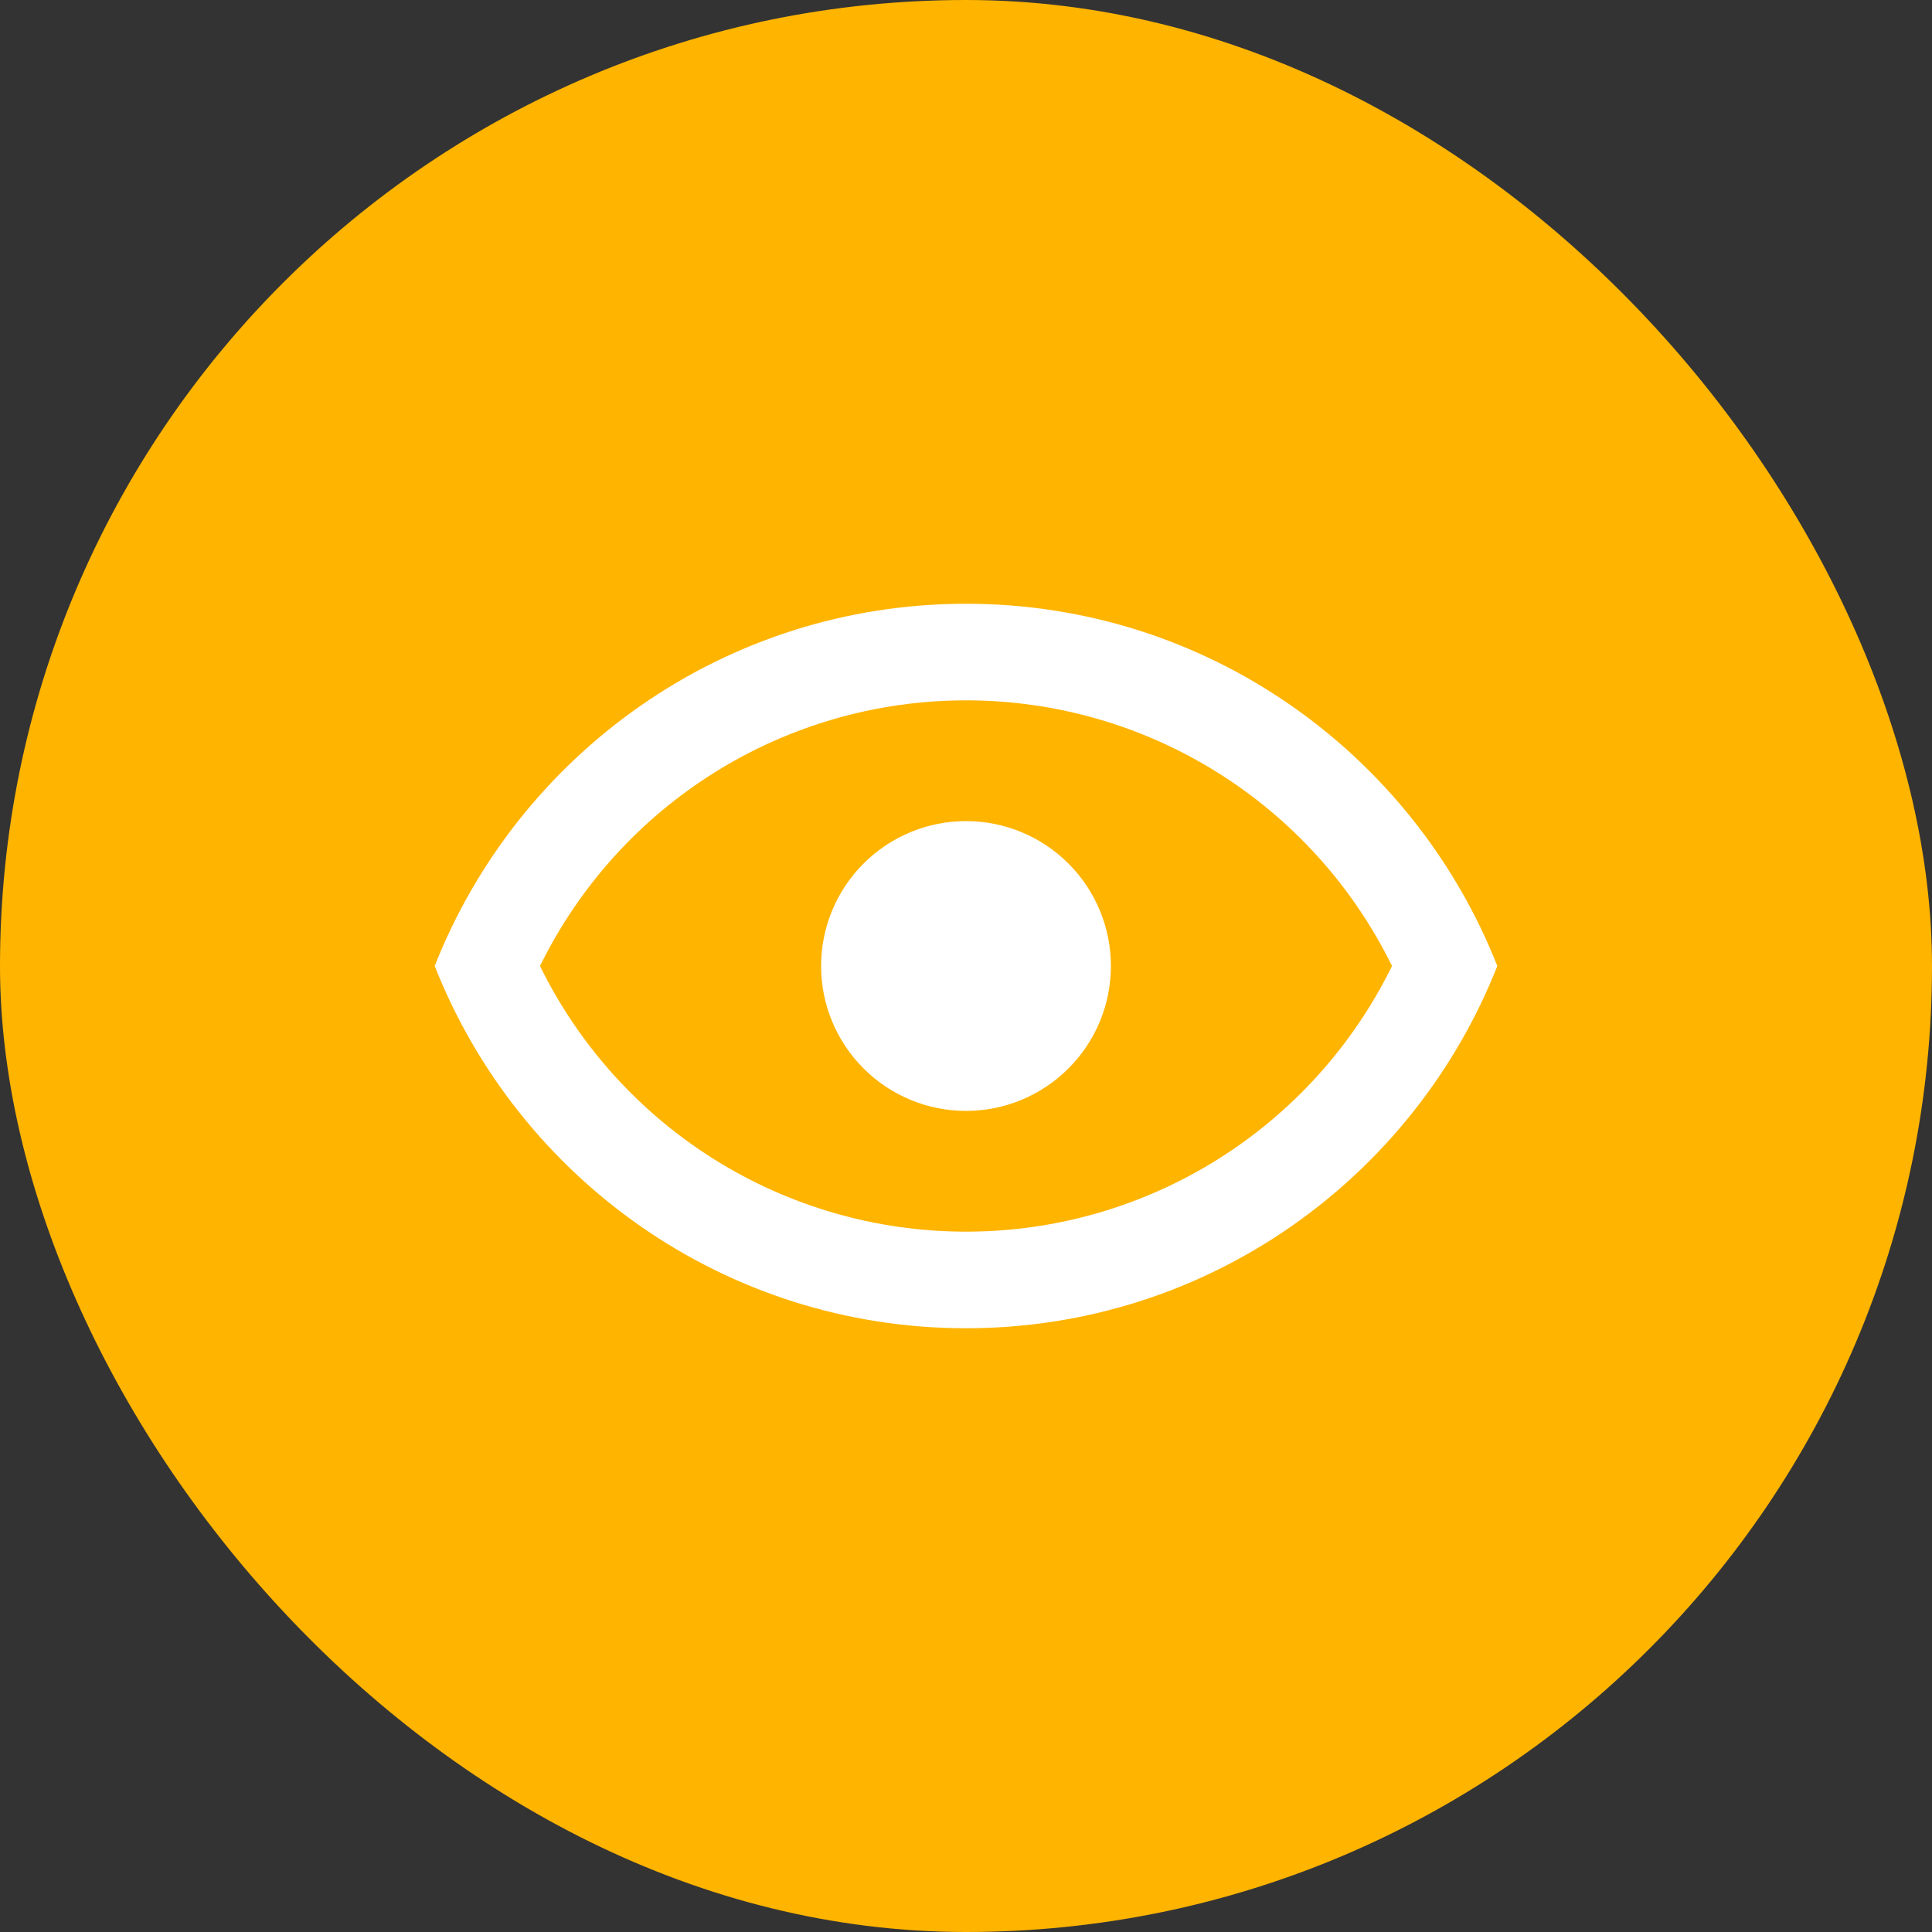<svg width="40" height="40" viewBox="0 0 40 40" fill="none" xmlns="http://www.w3.org/2000/svg">
<rect x="0" y="0" width="40" height="40" fill="#333333" stroke="none"/>
<rect width="40" height="40" rx="20" fill="#FFB400"/>
<path d="M20 17C20.796 17 21.559 17.316 22.121 17.879C22.684 18.441 23 19.204 23 20C23 20.796 22.684 21.559 22.121 22.121C21.559 22.684 20.796 23 20 23C19.204 23 18.441 22.684 17.879 22.121C17.316 21.559 17 20.796 17 20C17 19.204 17.316 18.441 17.879 17.879C18.441 17.316 19.204 17 20 17ZM20 12.5C25 12.5 29.27 15.61 31 20C29.27 24.39 25 27.5 20 27.5C15 27.5 10.73 24.39 9 20C10.73 15.61 15 12.5 20 12.5ZM11.18 20C12.83 23.36 16.24 25.5 20 25.5C23.76 25.5 27.17 23.36 28.82 20C27.17 16.64 23.76 14.5 20 14.5C16.24 14.5 12.83 16.64 11.18 20Z" fill="white"/>
</svg>
